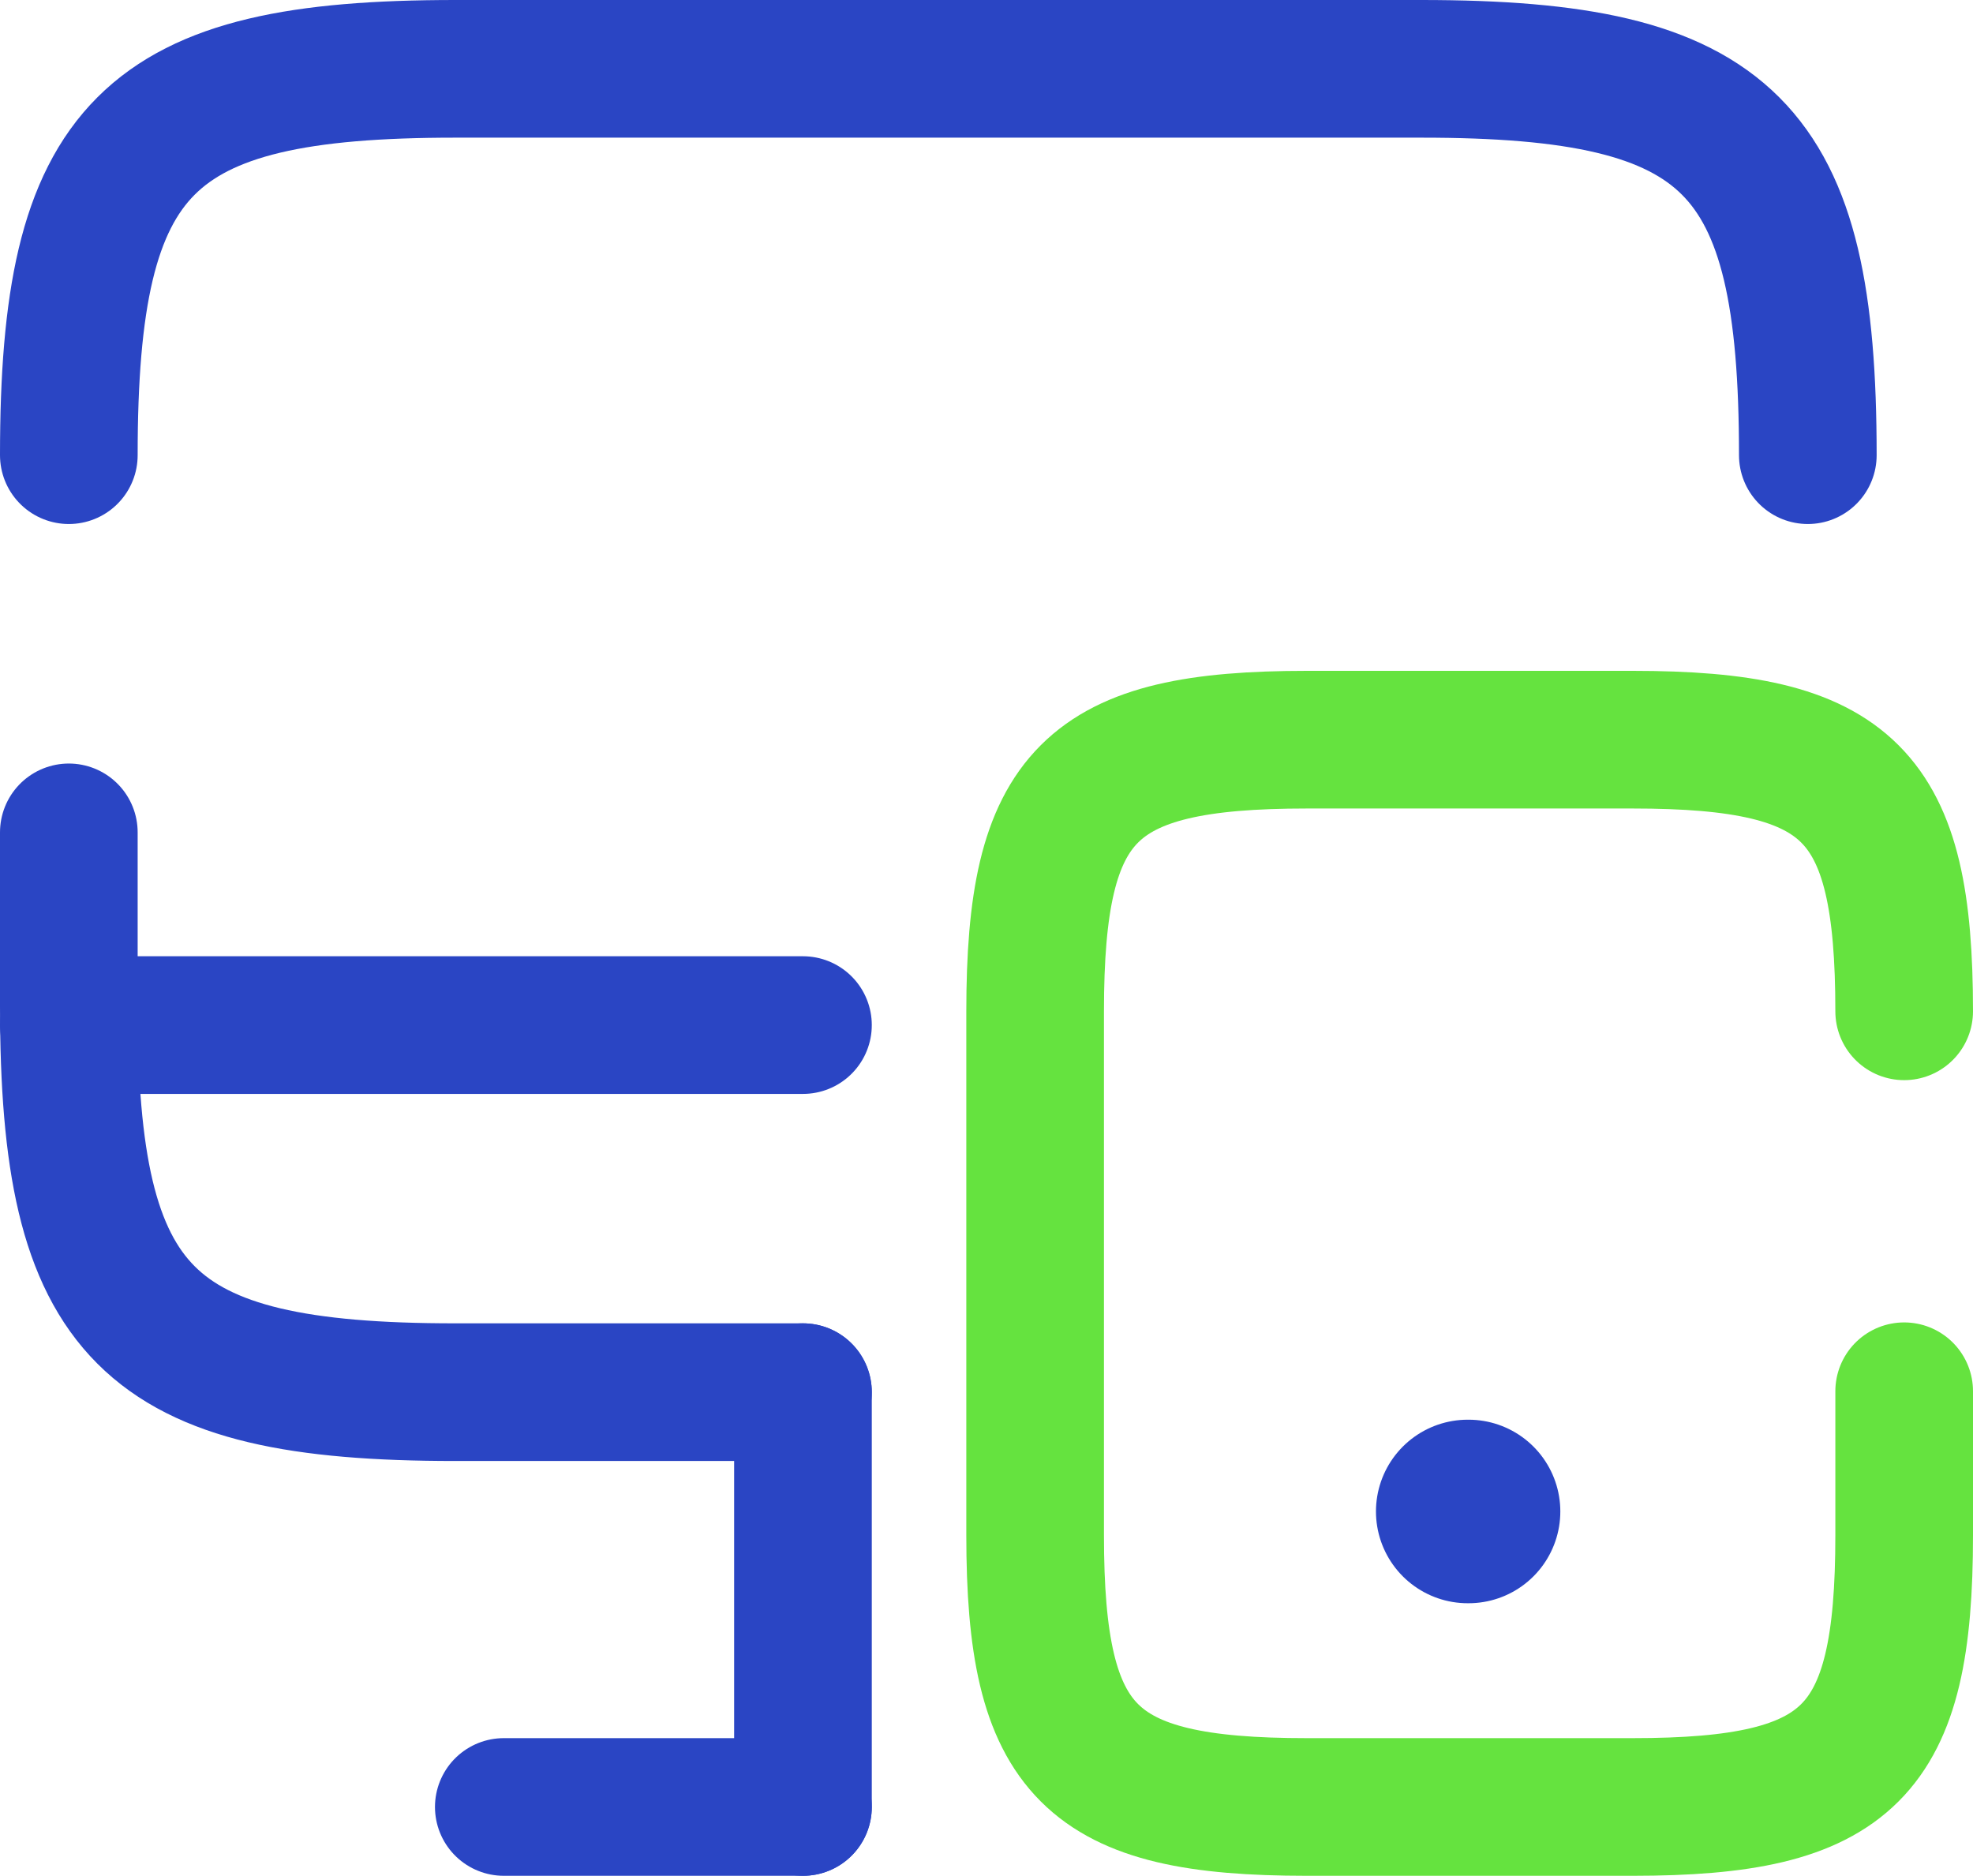 <svg xmlns="http://www.w3.org/2000/svg" width="21.5" height="20.44" viewBox="0 0 21.5 20.44">
  <g id="sidebar7" transform="translate(-54.429 -551.196)">
    <path id="Path_33879" data-name="Path 33879" d="M21,11.8c0-2.37-.59-2.96-2.96-2.96H14.49c-2.37,0-2.96.59-2.96,2.96v5.71c0,2.37.59,2.96,2.96,2.96h3.55c2.37,0,2.96-.59,2.96-2.96V15.94" transform="translate(54.179 550.416)" fill="none" stroke="#65e33f" stroke-linecap="round" stroke-linejoin="round" stroke-width="1.5"/>
    <g id="Group_16529" data-name="Group 16529">
      <path id="Path_33874" data-name="Path 33874" d="M1,5.74c0-3.37.84-4.21,4.21-4.21H15.74c3.37,0,4.21.84,4.21,4.21" transform="translate(54.179 550.416)" fill="none" stroke="#2a45c4" stroke-linecap="round" stroke-linejoin="round" stroke-width="1.5"/>
      <path id="Path_33875" data-name="Path 33875" d="M9,15.95H5.21C1.84,15.95,1,15.11,1,11.74V9.85" transform="translate(54.179 550.416)" fill="none" stroke="#2a45c4" stroke-linecap="round" stroke-linejoin="round" stroke-width="1.5"/>
      <path id="Path_33876" data-name="Path 33876" d="M9,20.47V15.95" transform="translate(54.179 550.416)" fill="none" stroke="#2a45c4" stroke-linecap="round" stroke-linejoin="round" stroke-width="1.5"/>
      <path id="Path_33877" data-name="Path 33877" d="M1,11.95H9" transform="translate(54.179 550.416)" fill="none" stroke="#2a45c4" stroke-linecap="round" stroke-linejoin="round" stroke-width="1.5"/>
      <path id="Path_33878" data-name="Path 33878" d="M5.74,20.47H9" transform="translate(54.179 550.416)" fill="none" stroke="#2a45c4" stroke-linecap="round" stroke-linejoin="round" stroke-width="1.5"/>
      <path id="Path_33880" data-name="Path 33880" d="M16.244,17.25h.009" transform="translate(54.179 550.416)" fill="none" stroke="#2a45c4" stroke-linecap="round" stroke-linejoin="round" stroke-width="2"/>
    </g>
  </g>
</svg>
